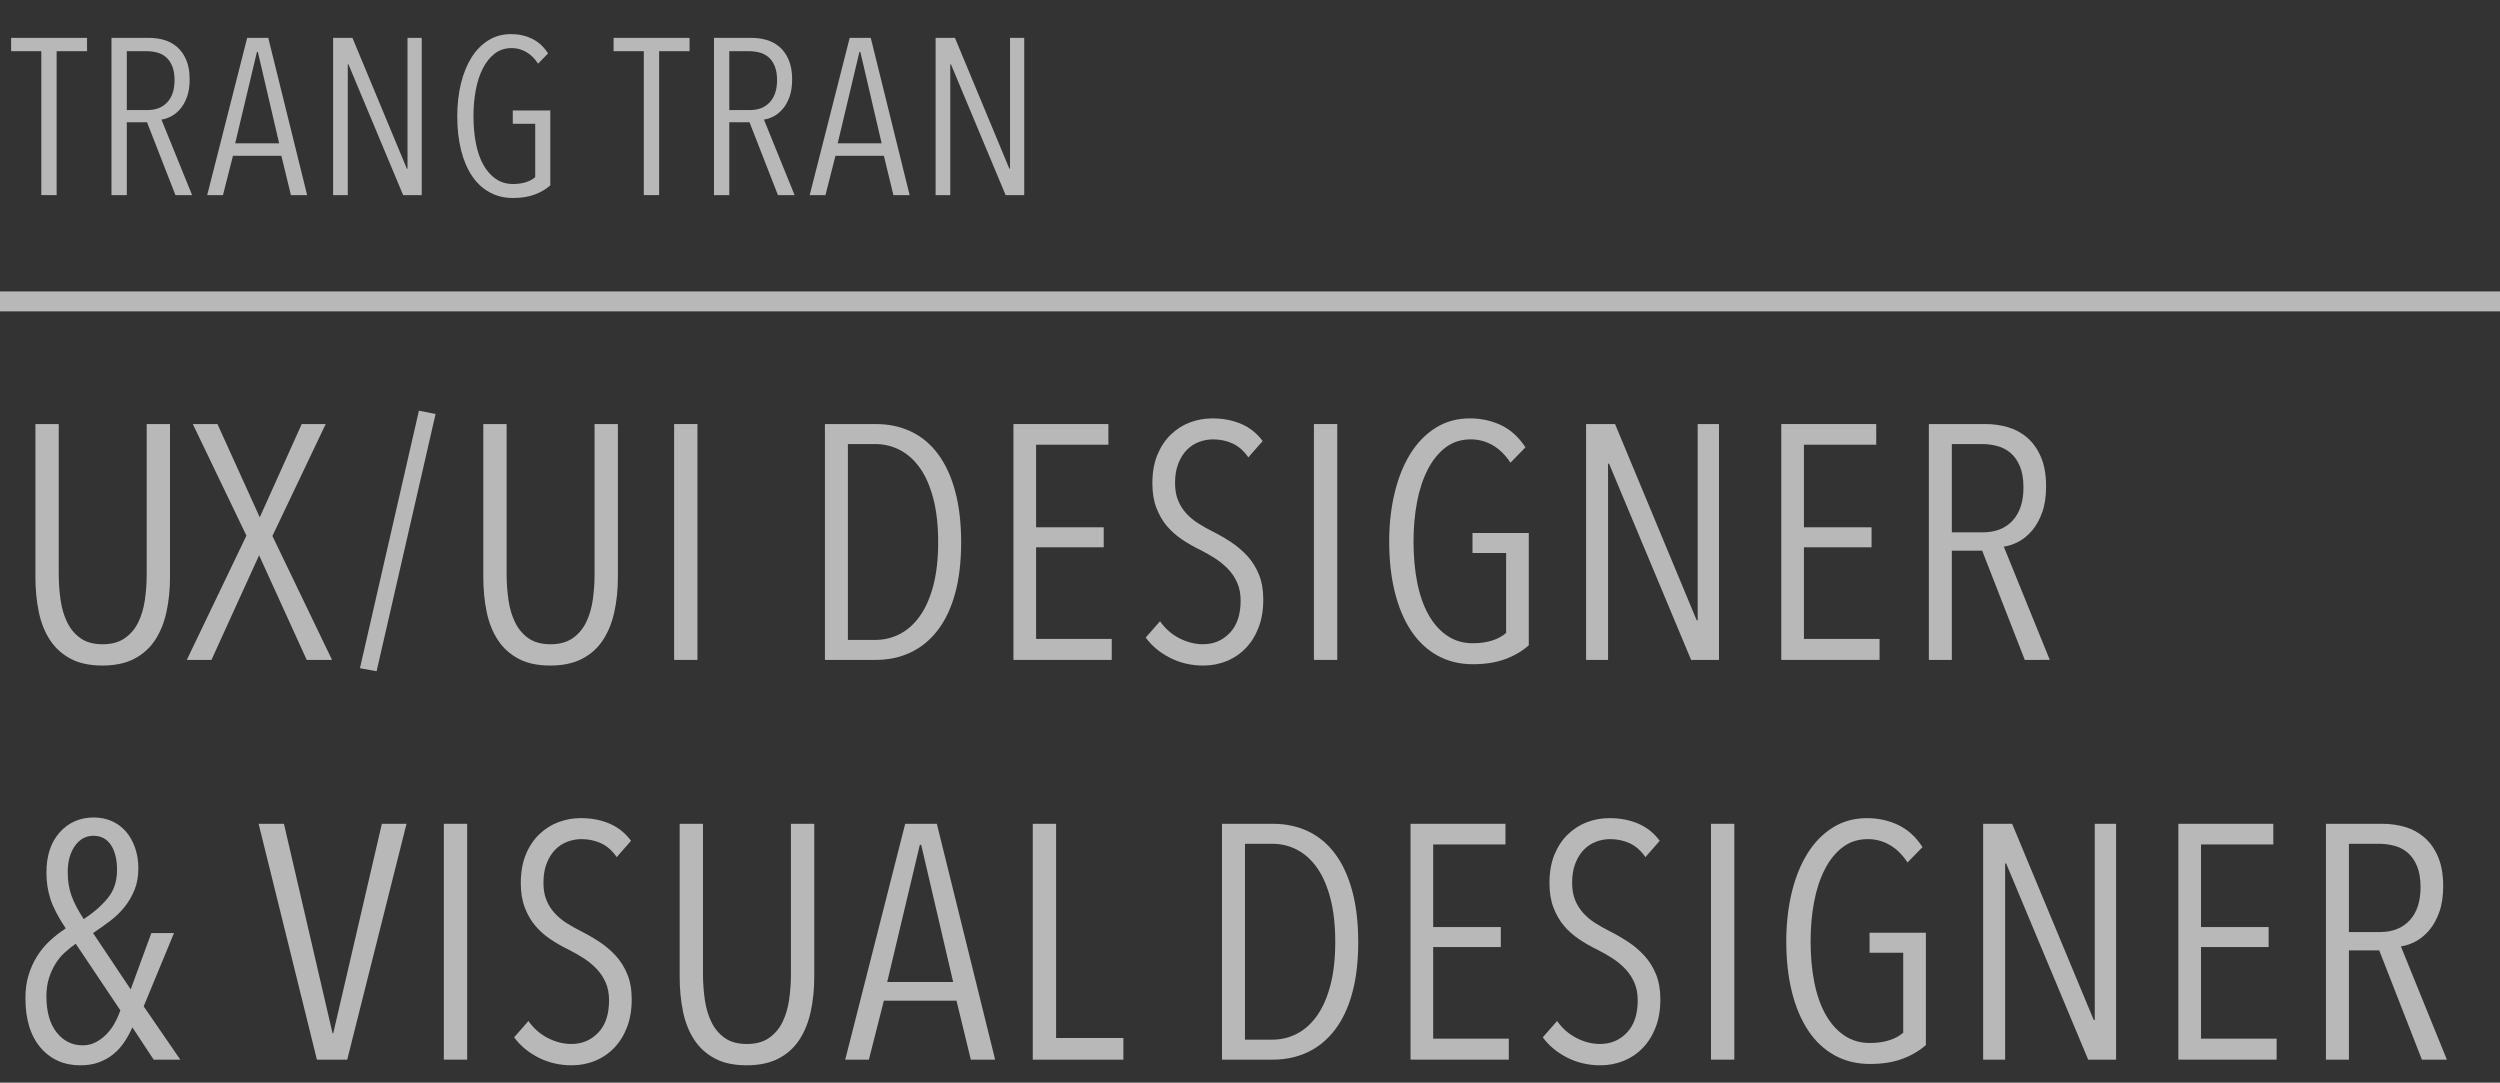 <?xml version="1.0" encoding="utf-8"?>
<!-- Generator: Adobe Illustrator 15.0.0, SVG Export Plug-In . SVG Version: 6.00 Build 0)  -->
<!DOCTYPE svg PUBLIC "-//W3C//DTD SVG 1.1//EN" "http://www.w3.org/Graphics/SVG/1.1/DTD/svg11.dtd">
<svg version="1.1" id="Layer_1" xmlns="http://www.w3.org/2000/svg" xmlns:xlink="http://www.w3.org/1999/xlink" x="0px" y="0px"
	 width="225.143px" height="97.5px" viewBox="0 0 225.143 97.5" enable-background="new 0 0 225.143 97.5" xml:space="preserve">
<rect x="0" y="0" width="225.143" height="97.5" fill="#333333" stroke="none"/>
<g opacity="0.65">
	<path fill="#FFFFFF" d="M5.1,4.611v12.96H3.72V4.611H1v-1.2h6.84v1.2H5.1z"/>
	<path fill="#FFFFFF" d="M15.8,17.571l-2.56-6.56h-1.82v6.56h-1.38V3.411h3.4c0.466,0,0.917,0.063,1.35,0.19
		c0.433,0.127,0.82,0.337,1.16,0.63c0.34,0.293,0.613,0.68,0.82,1.16c0.207,0.48,0.31,1.067,0.31,1.76c0,0.6-0.077,1.117-0.23,1.55
		c-0.154,0.434-0.354,0.797-0.6,1.09c-0.247,0.293-0.52,0.52-0.82,0.68c-0.3,0.16-0.597,0.26-0.89,0.3l2.76,6.8H15.8z M15.72,7.221
		c0-0.504-0.07-0.926-0.21-1.265c-0.14-0.338-0.327-0.607-0.56-0.807s-0.5-0.339-0.8-0.418s-0.61-0.12-0.93-0.12h-1.8v5.3h1.86
		c0.76,0,1.357-0.235,1.79-0.707S15.72,8.072,15.72,7.221z"/>
	<path fill="#FFFFFF" d="M26.2,17.571l-0.86-3.54h-4.36l-0.9,3.54h-1.42l3.6-14.16h1.9l3.5,14.16H26.2z M23.22,4.671h-0.08
		l-1.96,8.24h3.96L23.22,4.671z"/>
	<path fill="#FFFFFF" d="M36.305,17.571L31.38,5.792h-0.06v11.78H30V3.411h1.74l4.9,11.78h0.06V3.411h1.28v14.16H36.305z"/>
	<path fill="#FFFFFF" d="M48.149,17.522c-0.554,0.206-1.204,0.309-1.95,0.309c-0.787,0-1.494-0.173-2.12-0.52
		c-0.627-0.347-1.153-0.84-1.58-1.48c-0.427-0.64-0.753-1.413-0.98-2.32s-0.34-1.92-0.34-3.04c0-1.053,0.11-2.033,0.33-2.94
		c0.22-0.907,0.537-1.69,0.95-2.35c0.414-0.66,0.92-1.176,1.52-1.55c0.6-0.373,1.28-0.56,2.04-0.56c0.693,0,1.327,0.14,1.9,0.42
		c0.573,0.28,1.053,0.72,1.44,1.32l-0.9,0.92c-0.307-0.467-0.663-0.817-1.07-1.05c-0.407-0.233-0.843-0.35-1.31-0.35
		c-0.587,0-1.093,0.164-1.52,0.49s-0.783,0.77-1.07,1.33c-0.287,0.56-0.5,1.21-0.64,1.95c-0.14,0.74-0.21,1.53-0.21,2.37
		c0,0.88,0.073,1.693,0.22,2.44c0.146,0.747,0.37,1.39,0.67,1.93c0.3,0.54,0.673,0.963,1.12,1.27c0.446,0.307,0.963,0.46,1.55,0.46
		c0.427,0,0.81-0.053,1.15-0.16c0.34-0.106,0.623-0.26,0.85-0.46v-4.8h-2.02v-1.2h3.38v6.743
		C49.172,17.04,48.702,17.316,48.149,17.522z"/>
	<path fill="#FFFFFF" d="M59.359,4.611v12.96h-1.38V4.611h-2.72v-1.2h6.84v1.2H59.359z"/>
	<path fill="#FFFFFF" d="M70.059,17.571l-2.56-6.56h-1.82v6.56h-1.38V3.411h3.399c0.467,0,0.917,0.063,1.351,0.19
		c0.433,0.127,0.82,0.337,1.16,0.63s0.613,0.68,0.819,1.16c0.207,0.48,0.311,1.067,0.311,1.76c0,0.6-0.077,1.117-0.23,1.55
		c-0.153,0.434-0.354,0.797-0.6,1.09c-0.247,0.293-0.521,0.52-0.82,0.68c-0.3,0.16-0.597,0.26-0.89,0.3l2.76,6.8H70.059z
		 M69.979,7.221c0-0.504-0.069-0.926-0.21-1.265c-0.14-0.338-0.327-0.607-0.56-0.807c-0.233-0.199-0.5-0.339-0.8-0.418
		c-0.301-0.08-0.61-0.12-0.931-0.12h-1.8v5.3h1.86c0.76,0,1.356-0.235,1.79-0.707C69.762,8.732,69.979,8.072,69.979,7.221z"/>
	<path fill="#FFFFFF" d="M80.458,17.571l-0.859-3.54h-4.36l-0.9,3.54h-1.42l3.601-14.16h1.899l3.5,14.16H80.458z M77.479,4.671
		h-0.08l-1.96,8.24h3.96L77.479,4.671z"/>
	<path fill="#FFFFFF" d="M90.564,17.571l-4.925-11.78h-0.06v11.78h-1.32V3.411H86l4.899,11.78h0.061V3.411h1.279v14.16H90.564z"/>
</g>
<g opacity="0.65">
	<path fill="#FFFFFF" d="M14.995,55.094c-0.21,0.971-0.55,1.815-1.02,2.535c-0.47,0.72-1.095,1.285-1.875,1.694
		c-0.78,0.41-1.74,0.615-2.88,0.615c-1.14,0-2.096-0.205-2.865-0.615c-0.77-0.409-1.39-0.975-1.86-1.694
		c-0.47-0.72-0.806-1.564-1.005-2.535c-0.2-0.97-0.3-2.005-0.3-3.105v-13.8h2.1v13.53c0,0.78,0.055,1.55,0.165,2.31
		c0.109,0.761,0.31,1.436,0.6,2.025c0.29,0.59,0.69,1.065,1.2,1.425c0.51,0.36,1.175,0.54,1.995,0.54c0.8,0,1.459-0.18,1.98-0.54
		c0.52-0.359,0.925-0.835,1.215-1.425s0.49-1.26,0.6-2.01s0.165-1.525,0.165-2.325v-13.53h2.1v13.8
		C15.31,53.089,15.205,54.124,14.995,55.094z"/>
	<path fill="#FFFFFF" d="M60.711,59.429v-21.24h2.1v21.24H60.711z"/>
	<path fill="#FFFFFF" d="M33.916,60.448l-1.5-0.27l5.31-23.19l1.5,0.3L33.916,60.448z"/>
	<path fill="#FFFFFF" d="M55.33,55.094c-0.21,0.971-0.55,1.815-1.02,2.535c-0.47,0.72-1.095,1.285-1.875,1.694
		c-0.78,0.41-1.74,0.615-2.88,0.615c-1.14,0-2.096-0.205-2.865-0.615c-0.77-0.409-1.39-0.975-1.86-1.694
		c-0.47-0.72-0.806-1.564-1.005-2.535c-0.2-0.97-0.3-2.005-0.3-3.105v-13.8h2.1v13.53c0,0.78,0.055,1.55,0.165,2.31
		c0.109,0.761,0.31,1.436,0.6,2.025c0.29,0.59,0.69,1.065,1.2,1.425c0.51,0.36,1.175,0.54,1.995,0.54c0.8,0,1.459-0.18,1.98-0.54
		c0.52-0.359,0.925-0.835,1.215-1.425s0.49-1.26,0.6-2.01s0.165-1.525,0.165-2.325v-13.53h2.1v13.8
		C55.645,53.089,55.54,54.124,55.33,55.094z"/>
	<path fill="#FFFFFF" d="M27.623,59.429l-4.29-9.42l-4.29,9.42h-2.22l5.37-11.19l-4.83-10.05h2.22l3.81,8.4l3.78-8.4h2.16
		l-4.8,10.08l5.37,11.16H27.623z"/>
	<path fill="#FFFFFF" d="M86.559,48.839c0,1.74-0.181,3.27-0.54,4.59c-0.36,1.32-0.881,2.426-1.56,3.315
		c-0.68,0.89-1.496,1.56-2.445,2.01s-2.005,0.675-3.165,0.675h-4.56v-21.24h4.59c1.16,0,2.215,0.225,3.165,0.675
		c0.95,0.45,1.76,1.125,2.43,2.025c0.67,0.9,1.185,2.015,1.545,3.345C86.378,45.564,86.559,47.099,86.559,48.839z M84.489,48.839
		c0-1.505-0.145-2.814-0.435-3.928s-0.69-2.032-1.2-2.754c-0.51-0.722-1.11-1.264-1.8-1.625s-1.435-0.542-2.235-0.542h-2.46v17.64
		h2.46c0.8,0,1.545-0.181,2.235-0.542s1.29-0.903,1.8-1.626c0.51-0.722,0.91-1.635,1.2-2.739
		C84.344,51.618,84.489,50.323,84.489,48.839z"/>
	<path fill="#FFFFFF" d="M91.268,59.429v-21.24h8.551v1.86h-6.511v7.439h6.09v1.801h-6.09v8.25h6.811v1.89H91.268z"/>
	<path fill="#FFFFFF" d="M113.768,53.999c0,0.94-0.14,1.774-0.42,2.505s-0.665,1.35-1.154,1.859c-0.491,0.511-1.065,0.9-1.726,1.171
		c-0.66,0.27-1.36,0.404-2.1,0.404c-1.08,0-2.075-0.229-2.985-0.689s-1.646-1.07-2.205-1.83l1.29-1.471
		c0.46,0.66,1.04,1.171,1.74,1.53c0.7,0.36,1.41,0.54,2.13,0.54c0.96,0,1.765-0.34,2.415-1.02c0.649-0.68,0.975-1.65,0.975-2.91
		c0-0.601-0.1-1.13-0.3-1.59s-0.47-0.87-0.81-1.23c-0.341-0.359-0.726-0.68-1.155-0.96c-0.431-0.279-0.885-0.54-1.365-0.78
		c-0.58-0.279-1.13-0.595-1.649-0.944c-0.521-0.35-0.976-0.755-1.365-1.215s-0.705-1.005-0.945-1.635s-0.359-1.365-0.359-2.205
		c0-0.98,0.149-1.835,0.449-2.565c0.301-0.73,0.705-1.34,1.216-1.83c0.51-0.49,1.084-0.855,1.725-1.095
		c0.64-0.24,1.31-0.36,2.01-0.36c0.96,0,1.825,0.165,2.595,0.495c0.771,0.33,1.415,0.845,1.936,1.545l-1.29,1.47
		c-0.4-0.58-0.87-0.995-1.41-1.245s-1.13-0.375-1.77-0.375c-0.42,0-0.836,0.075-1.245,0.225c-0.41,0.15-0.775,0.385-1.096,0.705
		c-0.319,0.32-0.58,0.73-0.779,1.23c-0.2,0.5-0.3,1.09-0.3,1.77c0,0.6,0.09,1.121,0.27,1.56c0.18,0.44,0.425,0.83,0.735,1.17
		c0.31,0.341,0.67,0.641,1.08,0.9c0.409,0.26,0.834,0.5,1.274,0.72c0.56,0.28,1.115,0.6,1.665,0.96s1.045,0.78,1.485,1.26
		c0.439,0.48,0.79,1.04,1.05,1.681C113.638,52.389,113.768,53.139,113.768,53.999z"/>
	<path fill="#FFFFFF" d="M118.328,59.429v-21.24h2.101v21.24H118.328z"/>
	<path fill="#FFFFFF" d="M135.563,59.355c-0.83,0.309-1.806,0.463-2.925,0.463c-1.181,0-2.24-0.26-3.181-0.779
		c-0.939-0.521-1.729-1.261-2.369-2.221c-0.641-0.96-1.131-2.119-1.471-3.479s-0.51-2.88-0.51-4.561c0-1.579,0.165-3.049,0.495-4.41
		c0.33-1.36,0.805-2.535,1.425-3.525c0.62-0.99,1.38-1.765,2.28-2.325c0.899-0.56,1.92-0.84,3.06-0.84c1.04,0,1.99,0.21,2.851,0.63
		c0.859,0.42,1.579,1.08,2.159,1.98l-1.35,1.38c-0.46-0.7-0.995-1.225-1.604-1.575c-0.61-0.35-1.266-0.525-1.966-0.525
		c-0.88,0-1.64,0.245-2.279,0.735c-0.641,0.49-1.176,1.155-1.605,1.995c-0.43,0.84-0.75,1.815-0.96,2.925
		c-0.21,1.109-0.314,2.295-0.314,3.555c0,1.32,0.109,2.541,0.329,3.66c0.221,1.12,0.556,2.085,1.006,2.896
		c0.449,0.81,1.01,1.445,1.68,1.904c0.67,0.461,1.444,0.69,2.325,0.69c0.64,0,1.215-0.08,1.725-0.24
		c0.51-0.159,0.935-0.39,1.275-0.689v-7.2h-3.03v-1.8h5.07v10.114C137.097,58.632,136.393,59.046,135.563,59.355z"/>
	<path fill="#FFFFFF" d="M152.295,59.429l-7.388-17.67h-0.09v17.67h-1.98v-21.24h2.61l7.35,17.67h0.091v-17.67h1.92v21.24H152.295z"
		/>
	<path fill="#FFFFFF" d="M160.417,59.429v-21.24h8.551v1.86h-6.511v7.439h6.09v1.801h-6.09v8.25h6.811v1.89H160.417z"/>
	<path fill="#FFFFFF" d="M182.347,59.429l-3.84-9.84h-2.73v9.84h-2.07v-21.24h5.101c0.699,0,1.375,0.095,2.024,0.285
		c0.65,0.19,1.23,0.505,1.74,0.945s0.92,1.02,1.23,1.74c0.31,0.72,0.465,1.6,0.465,2.64c0,0.9-0.115,1.675-0.346,2.325
		c-0.229,0.65-0.529,1.196-0.899,1.635c-0.37,0.44-0.78,0.78-1.23,1.02c-0.449,0.24-0.895,0.391-1.335,0.45l4.141,10.2H182.347z
		 M182.227,43.904c0-0.757-0.105-1.39-0.315-1.897c-0.21-0.508-0.49-0.912-0.84-1.21s-0.75-0.508-1.2-0.627
		c-0.45-0.12-0.915-0.18-1.395-0.18h-2.7v7.95h2.79c1.14,0,2.035-0.354,2.685-1.061C181.902,46.17,182.227,45.179,182.227,43.904z"
		/>
	<path fill="#FFFFFF" d="M13.84,95.429l-1.92-2.91c-0.2,0.461-0.44,0.9-0.72,1.32c-0.28,0.42-0.61,0.785-0.99,1.095
		c-0.38,0.311-0.815,0.555-1.305,0.735c-0.49,0.18-1.045,0.27-1.665,0.27c-1.48,0-2.675-0.529-3.585-1.59
		c-0.91-1.06-1.365-2.55-1.365-4.47c0-0.76,0.095-1.45,0.285-2.07c0.189-0.619,0.445-1.185,0.765-1.695
		c0.32-0.51,0.7-0.97,1.14-1.38c0.44-0.409,0.92-0.784,1.44-1.125c-0.68-1.02-1.14-1.904-1.38-2.654
		c-0.24-0.75-0.36-1.535-0.36-2.355c0-1.54,0.4-2.755,1.2-3.645s1.82-1.335,3.06-1.335c0.6,0,1.145,0.109,1.635,0.329
		c0.49,0.221,0.91,0.53,1.26,0.931c0.35,0.4,0.625,0.885,0.825,1.455c0.2,0.569,0.3,1.195,0.3,1.875c0,0.7-0.11,1.33-0.33,1.89
		c-0.22,0.561-0.515,1.075-0.885,1.545c-0.371,0.471-0.806,0.896-1.305,1.275c-0.5,0.38-1.02,0.75-1.56,1.109l3.39,5.07l1.86-5.07
		h2.04l-2.73,6.601l3.3,4.8H13.84z M6.82,84.988c-0.34,0.24-0.67,0.506-0.99,0.796c-0.32,0.29-0.6,0.63-0.84,1.02
		c-0.24,0.39-0.435,0.825-0.585,1.305c-0.15,0.48-0.225,1.021-0.225,1.62c0,1.38,0.305,2.46,0.915,3.24
		c0.61,0.78,1.395,1.17,2.355,1.17c0.42,0,0.805-0.09,1.155-0.27c0.35-0.181,0.67-0.415,0.96-0.705c0.29-0.29,0.54-0.625,0.75-1.005
		s0.385-0.771,0.525-1.171L6.82,84.988z M10.54,78.358c0-0.96-0.185-1.715-0.555-2.265S9.09,75.269,8.41,75.269
		c-0.68,0-1.235,0.306-1.665,0.915C6.314,76.794,6.1,77.579,6.1,78.539c0,0.779,0.109,1.479,0.33,2.1
		c0.22,0.62,0.589,1.33,1.11,2.13c0.84-0.54,1.55-1.155,2.13-1.845C10.25,80.233,10.54,79.379,10.54,78.358z"/>
	<path fill="#FFFFFF" d="M31.27,95.429h-2.73l-5.25-21.24h2.28l4.38,18.87h0.06l4.38-18.87h2.22L31.27,95.429z"/>
	<path fill="#FFFFFF" d="M39.97,95.429v-21.24h2.1v21.24H39.97z"/>
	<path fill="#FFFFFF" d="M56.89,89.999c0,0.94-0.14,1.774-0.42,2.505c-0.281,0.73-0.666,1.35-1.155,1.859
		c-0.49,0.511-1.065,0.9-1.725,1.171c-0.66,0.27-1.36,0.404-2.1,0.404c-1.08,0-2.075-0.229-2.985-0.689s-1.645-1.07-2.205-1.83
		l1.29-1.471c0.46,0.66,1.04,1.171,1.74,1.53c0.7,0.36,1.41,0.54,2.13,0.54c0.96,0,1.765-0.34,2.415-1.02
		c0.65-0.68,0.975-1.65,0.975-2.91c0-0.601-0.101-1.13-0.3-1.59c-0.2-0.46-0.47-0.87-0.81-1.23c-0.34-0.359-0.726-0.68-1.155-0.96
		c-0.43-0.279-0.885-0.54-1.365-0.78c-0.581-0.279-1.13-0.595-1.65-0.944s-0.975-0.755-1.365-1.215s-0.705-1.006-0.945-1.636
		c-0.24-0.63-0.36-1.364-0.36-2.205c0-0.979,0.15-1.834,0.45-2.564c0.3-0.73,0.705-1.34,1.215-1.83
		c0.51-0.49,1.085-0.855,1.725-1.095c0.64-0.24,1.31-0.36,2.01-0.36c0.96,0,1.825,0.165,2.595,0.495
		c0.77,0.33,1.415,0.845,1.935,1.545l-1.29,1.47c-0.4-0.58-0.87-0.994-1.41-1.245c-0.54-0.249-1.13-0.375-1.77-0.375
		c-0.42,0-0.835,0.075-1.245,0.226c-0.41,0.149-0.775,0.385-1.095,0.705c-0.32,0.32-0.581,0.73-0.78,1.229
		c-0.2,0.5-0.3,1.091-0.3,1.771c0,0.6,0.09,1.12,0.27,1.56c0.18,0.44,0.425,0.83,0.735,1.17c0.31,0.341,0.67,0.641,1.08,0.9
		c0.41,0.26,0.835,0.5,1.275,0.72c0.56,0.28,1.115,0.6,1.665,0.96c0.55,0.36,1.045,0.78,1.485,1.26c0.439,0.48,0.79,1.04,1.05,1.681
		C56.759,88.389,56.89,89.139,56.89,89.999z"/>
	<path fill="#FFFFFF" d="M73.014,91.094c-0.21,0.971-0.55,1.815-1.02,2.535c-0.47,0.72-1.095,1.285-1.875,1.694
		c-0.78,0.41-1.74,0.615-2.88,0.615c-1.14,0-2.096-0.205-2.865-0.615c-0.77-0.409-1.39-0.975-1.86-1.694
		c-0.47-0.72-0.806-1.564-1.005-2.535c-0.2-0.97-0.3-2.005-0.3-3.105v-13.8h2.1v13.53c0,0.78,0.055,1.55,0.165,2.31
		c0.109,0.761,0.31,1.436,0.6,2.025c0.29,0.59,0.69,1.065,1.2,1.425c0.51,0.36,1.175,0.54,1.995,0.54c0.8,0,1.459-0.18,1.98-0.54
		c0.52-0.359,0.925-0.835,1.215-1.425s0.49-1.26,0.6-2.01s0.165-1.525,0.165-2.325v-13.53h2.1v13.8
		C73.329,89.089,73.224,90.124,73.014,91.094z"/>
	<path fill="#FFFFFF" d="M87.429,95.429l-1.289-5.31h-6.541l-1.35,5.31h-2.13l5.4-21.24h2.85l5.25,21.24H87.429z M82.959,76.079
		h-0.12l-2.94,12.359h5.94L82.959,76.079z"/>
	<path fill="#FFFFFF" d="M93.008,95.429v-21.24h2.101v19.29h6.06v1.95H93.008z"/>
	<path fill="#FFFFFF" d="M122.319,84.839c0,1.74-0.181,3.27-0.54,4.59c-0.36,1.32-0.881,2.426-1.561,3.315s-1.495,1.56-2.444,2.01
		c-0.95,0.45-2.006,0.675-3.165,0.675h-4.561v-21.24h4.59c1.16,0,2.215,0.226,3.165,0.675c0.95,0.45,1.76,1.125,2.431,2.025
		c0.67,0.9,1.185,2.016,1.545,3.345C122.138,81.564,122.319,83.099,122.319,84.839z M120.249,84.839
		c0-1.505-0.146-2.814-0.435-3.929c-0.29-1.113-0.69-2.031-1.2-2.754s-1.11-1.265-1.8-1.626c-0.69-0.36-1.436-0.542-2.235-0.542
		h-2.46v17.641h2.46c0.8,0,1.545-0.181,2.235-0.542c0.689-0.361,1.29-0.903,1.8-1.626c0.51-0.722,0.91-1.635,1.2-2.739
		C120.103,87.618,120.249,86.323,120.249,84.839z"/>
	<path fill="#FFFFFF" d="M127.028,95.429v-21.24h8.551v1.86h-6.511v7.439h6.09v1.801h-6.09v8.25h6.811v1.89H127.028z"/>
	<path fill="#FFFFFF" d="M149.528,89.999c0,0.94-0.14,1.774-0.42,2.505s-0.665,1.35-1.154,1.859c-0.491,0.511-1.065,0.9-1.726,1.171
		c-0.66,0.27-1.36,0.404-2.1,0.404c-1.08,0-2.075-0.229-2.985-0.689s-1.646-1.07-2.205-1.83l1.29-1.471
		c0.46,0.66,1.04,1.171,1.74,1.53c0.7,0.36,1.41,0.54,2.13,0.54c0.96,0,1.765-0.34,2.415-1.02c0.649-0.68,0.975-1.65,0.975-2.91
		c0-0.601-0.1-1.13-0.3-1.59s-0.47-0.87-0.81-1.23c-0.341-0.359-0.726-0.68-1.155-0.96c-0.431-0.279-0.885-0.54-1.365-0.78
		c-0.58-0.279-1.13-0.595-1.649-0.944c-0.521-0.35-0.976-0.755-1.365-1.215s-0.705-1.006-0.945-1.636s-0.359-1.364-0.359-2.205
		c0-0.979,0.149-1.834,0.449-2.564c0.301-0.73,0.705-1.34,1.216-1.83c0.51-0.49,1.084-0.855,1.725-1.095
		c0.64-0.24,1.31-0.36,2.01-0.36c0.96,0,1.825,0.165,2.595,0.495c0.771,0.33,1.415,0.845,1.936,1.545l-1.29,1.47
		c-0.4-0.58-0.87-0.994-1.41-1.245c-0.54-0.249-1.13-0.375-1.77-0.375c-0.42,0-0.836,0.075-1.245,0.226
		c-0.41,0.149-0.775,0.385-1.096,0.705c-0.319,0.32-0.58,0.73-0.779,1.229c-0.2,0.5-0.3,1.091-0.3,1.771c0,0.6,0.09,1.12,0.27,1.56
		c0.18,0.44,0.425,0.83,0.735,1.17c0.31,0.341,0.67,0.641,1.08,0.9c0.409,0.26,0.834,0.5,1.274,0.72c0.56,0.28,1.115,0.6,1.665,0.96
		s1.045,0.78,1.485,1.26c0.439,0.48,0.79,1.04,1.05,1.681C149.398,88.389,149.528,89.139,149.528,89.999z"/>
	<path fill="#FFFFFF" d="M154.087,95.429v-21.24h2.101v21.24H154.087z"/>
	<path fill="#FFFFFF" d="M171.323,95.355c-0.83,0.309-1.806,0.463-2.925,0.463c-1.181,0-2.24-0.26-3.181-0.779
		c-0.939-0.521-1.729-1.261-2.369-2.221c-0.641-0.96-1.131-2.119-1.471-3.479s-0.51-2.88-0.51-4.561
		c0-1.579,0.165-3.049,0.495-4.409s0.805-2.535,1.425-3.525s1.38-1.765,2.28-2.325c0.899-0.56,1.92-0.84,3.06-0.84
		c1.04,0,1.99,0.21,2.851,0.63c0.859,0.42,1.579,1.08,2.159,1.98l-1.35,1.38c-0.46-0.7-0.995-1.225-1.604-1.575
		c-0.61-0.35-1.266-0.525-1.966-0.525c-0.88,0-1.64,0.245-2.279,0.735c-0.641,0.49-1.176,1.155-1.605,1.995s-0.75,1.814-0.96,2.925
		s-0.314,2.295-0.314,3.555c0,1.32,0.109,2.541,0.329,3.66c0.221,1.12,0.556,2.085,1.006,2.896c0.449,0.81,1.01,1.445,1.68,1.904
		c0.67,0.461,1.444,0.69,2.325,0.69c0.64,0,1.215-0.08,1.725-0.24c0.51-0.159,0.935-0.39,1.275-0.689v-7.2h-3.03v-1.8h5.07v10.114
		C172.857,94.632,172.153,95.046,171.323,95.355z"/>
	<path fill="#FFFFFF" d="M188.055,95.429l-7.388-17.67h-0.09v17.67h-1.98v-21.24h2.61l7.35,17.67h0.091v-17.67h1.92v21.24H188.055z"
		/>
	<path fill="#FFFFFF" d="M196.177,95.429v-21.24h8.551v1.86h-6.511v7.439h6.09v1.801h-6.09v8.25h6.811v1.89H196.177z"/>
	<path fill="#FFFFFF" d="M218.108,95.429l-3.84-9.84h-2.73v9.84h-2.07v-21.24h5.101c0.699,0,1.375,0.096,2.024,0.285
		c0.65,0.19,1.23,0.506,1.74,0.945s0.92,1.02,1.23,1.74c0.31,0.72,0.465,1.6,0.465,2.64c0,0.899-0.115,1.675-0.346,2.325
		c-0.229,0.649-0.529,1.195-0.899,1.635c-0.37,0.44-0.78,0.78-1.23,1.02c-0.449,0.24-0.895,0.391-1.335,0.45l4.141,10.2H218.108z
		 M217.988,79.903c0-0.756-0.105-1.389-0.315-1.897c-0.21-0.508-0.49-0.911-0.84-1.21s-0.75-0.508-1.2-0.628
		c-0.45-0.119-0.915-0.18-1.395-0.18h-2.7v7.95h2.79c1.14,0,2.035-0.354,2.685-1.061C217.663,82.171,217.988,81.179,217.988,79.903z
		"/>
</g>
<rect y="26.245" opacity="0.65" fill="#FFFFFF" width="225.143" height="1.796"/>
</svg>
